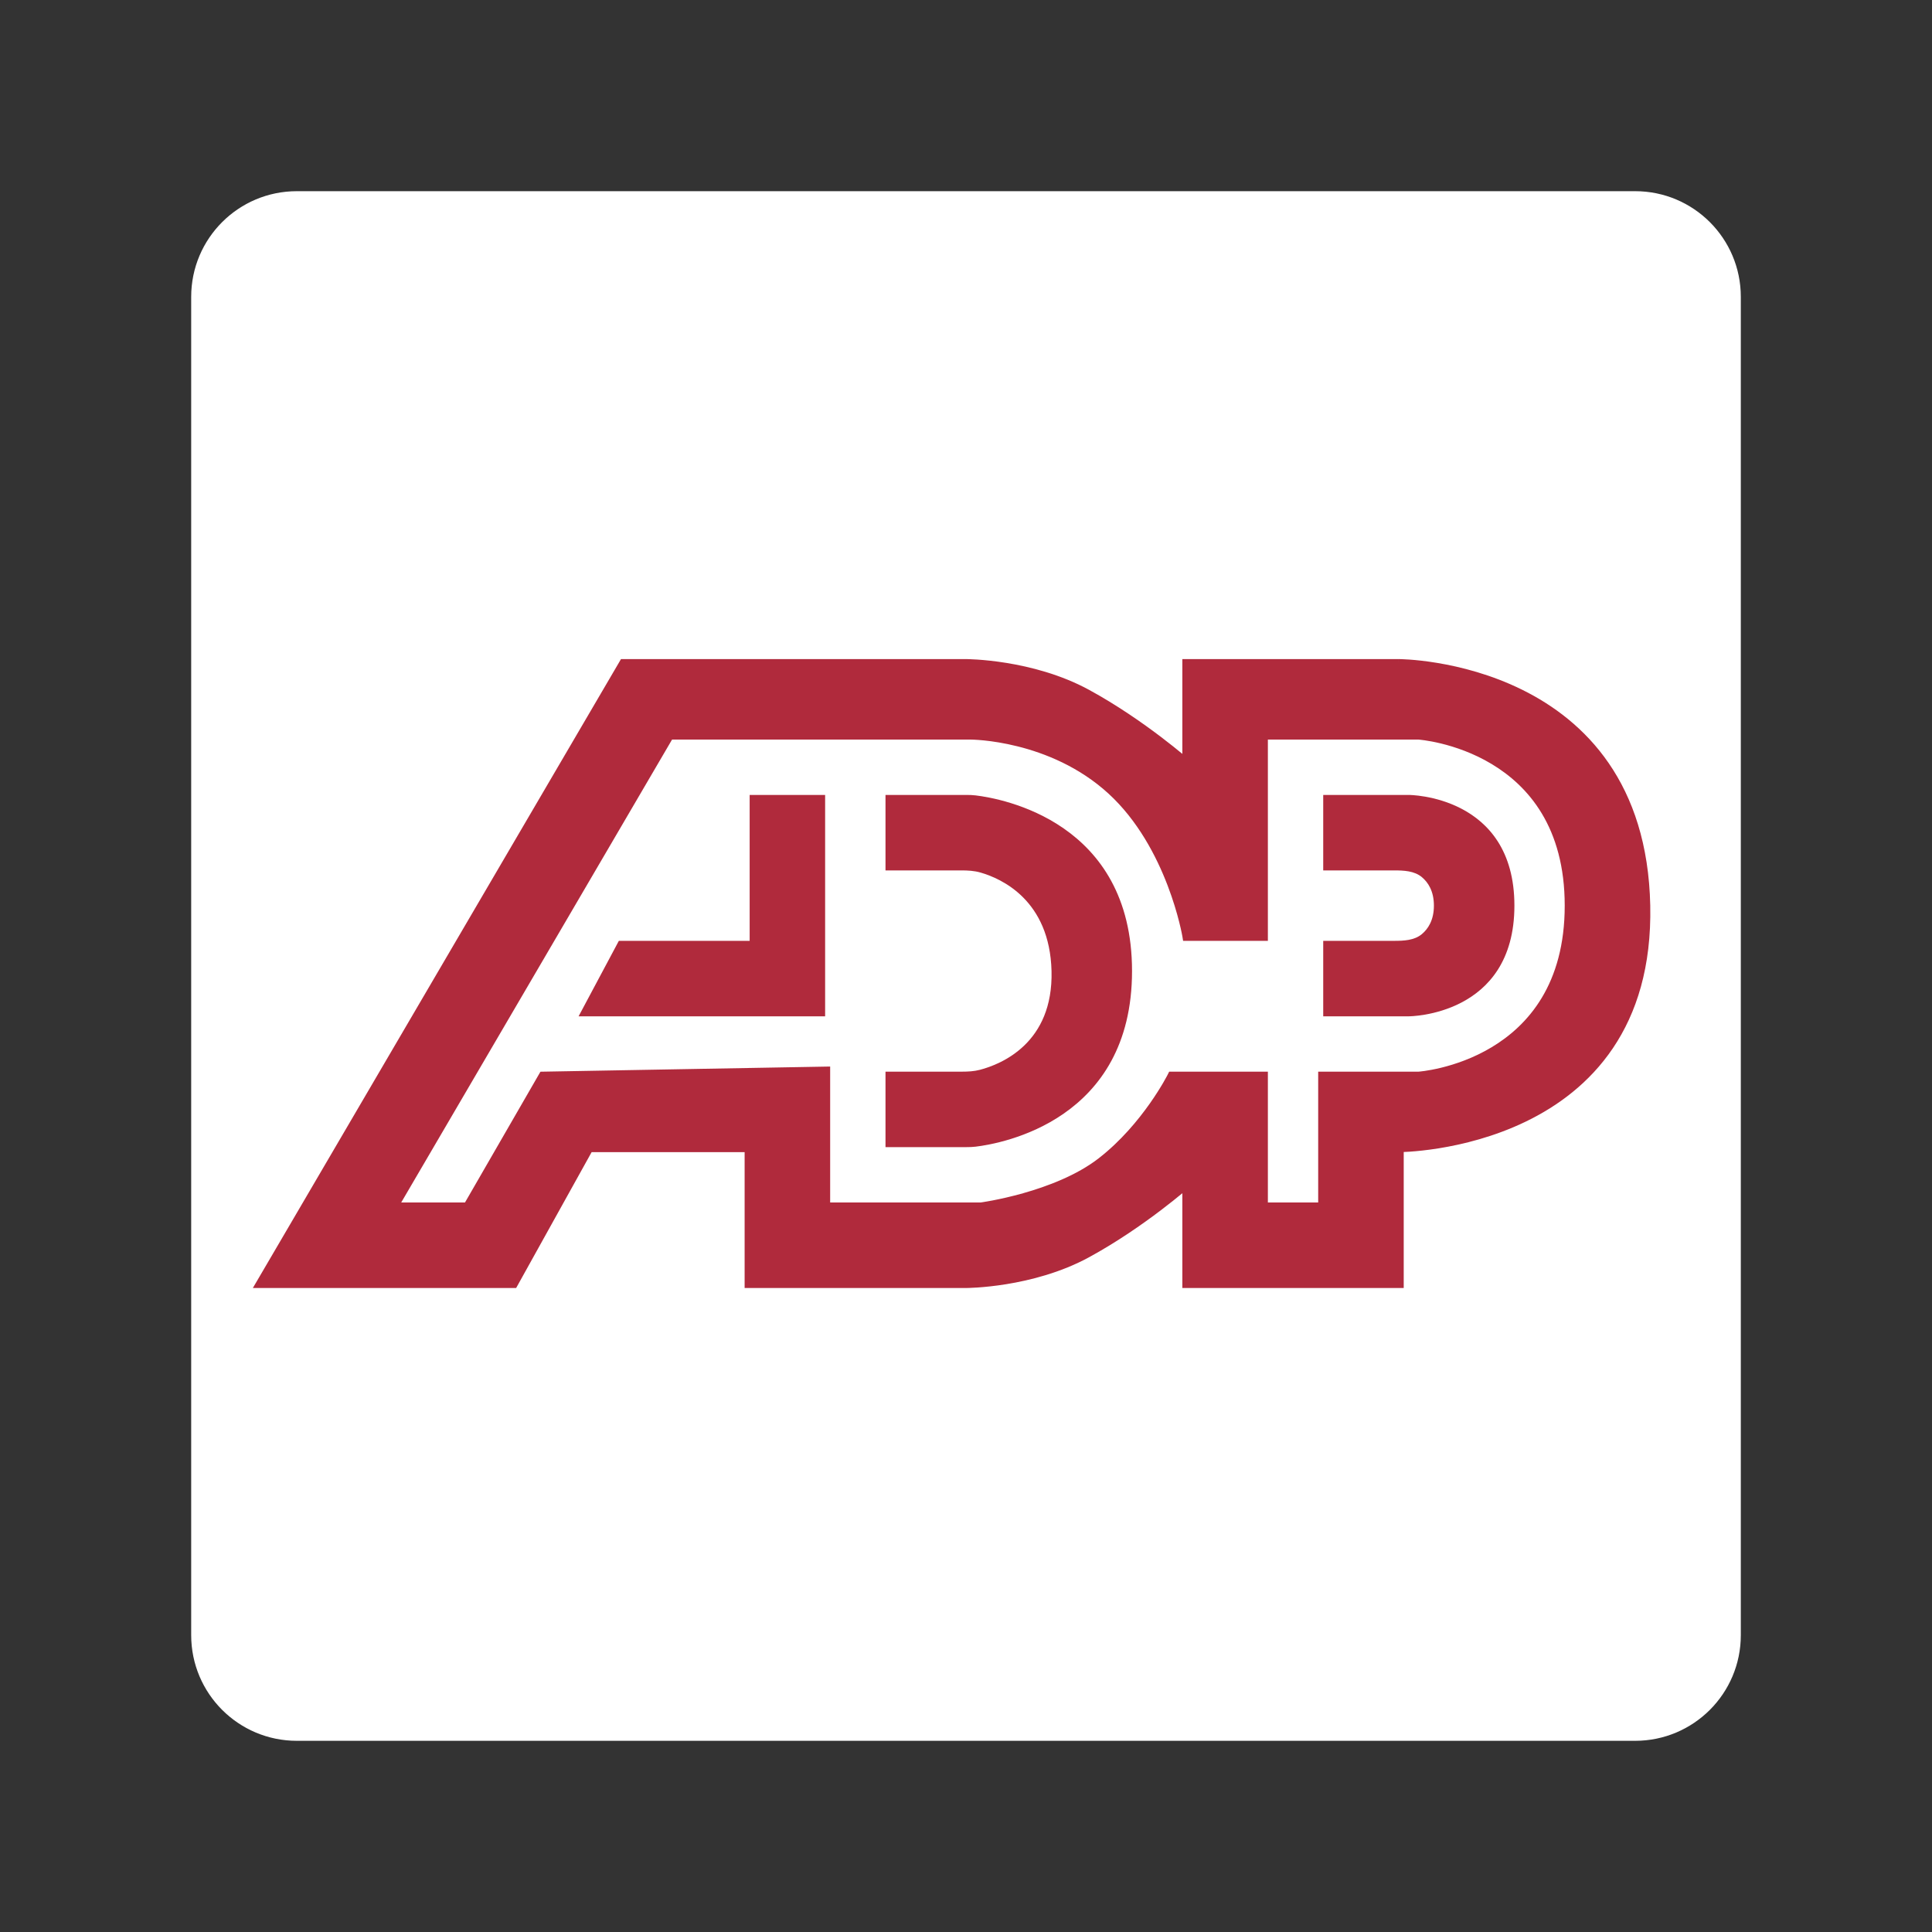 <svg width="192" height="192" viewBox="0 0 192 192" fill="none" xmlns="http://www.w3.org/2000/svg">
<rect x="0" y="0" width="192" height="192" fill="#333333" stroke="none"/>
<path d="M162.5 19.5H29.5C23.977 19.5 19.5 23.977 19.5 29.5V162.5C19.5 168.023 23.977 172.5 29.5 172.5H162.5C168.023 172.5 172.5 168.023 172.5 162.5V29.5C172.5 23.977 168.023 19.5 162.5 19.5Z" fill="white" stroke="white"/>
<path fill-rule="evenodd" clip-rule="evenodd" d="M26 127.5L62 66H96C96 66 102.5 66 108 69C113.5 72 118 76 118 76V66H139C139 66 163 66 163.5 90C164 114 139 114 139 114V127.5H118V117.5C118 117.5 113.5 121.5 108 124.5C102.5 127.5 96 127.5 96 127.5H74.5V114H58.5L51 127.5H26ZM39 120L66.5 73H96.5C96.5 73 104.5 73 110.5 78.5C116.5 84 118 93 118 93H125.5V73H141C141 73 156 74 156 90C156 106 141 107 141 107H131.5V120H125.5V107H116.5C116.5 107 114 112 109.5 115.5C105 119 97.5 120 97.5 120H82V106.5L54 107L46.5 120H39Z" fill="#B02A3C"/>
<path d="M62 66V65.5H61.713L61.569 65.747L62 66ZM26 127.5L25.569 127.247L25.128 128H26V127.5ZM118 76L117.668 76.374L118.5 77.113V76H118ZM118 66V65.5H117.5V66H118ZM139 114V113.5H138.5V114H139ZM139 127.5V128H139.5V127.5H139ZM118 127.5H117.5V128H118V127.5ZM118 117.5H118.5V116.387L117.668 117.126L118 117.5ZM74.5 127.5H74V128H74.5V127.5ZM74.5 114H75V113.5H74.5V114ZM58.5 114V113.5H58.206L58.063 113.757L58.5 114ZM51 127.5V128H51.294L51.437 127.743L51 127.5ZM66.5 73V72.5H66.213L66.068 72.748L66.5 73ZM39 120L38.568 119.747L38.128 120.5H39V120ZM118 93L117.507 93.082L117.576 93.5H118V93ZM125.5 93V93.5H126V93H125.5ZM125.5 73V72.5H125V73H125.5ZM141 73L141.033 72.501L141.017 72.5H141V73ZM141 107V107.5H141.017L141.033 107.499L141 107ZM131.5 107V106.5H131V107H131.5ZM131.5 120V120.5H132V120H131.5ZM125.5 120H125V120.5H125.5V120ZM125.5 107H126V106.5H125.5V107ZM116.5 107V106.5H116.191L116.053 106.776L116.5 107ZM97.5 120V120.5H97.533L97.566 120.496L97.5 120ZM82 120H81.5V120.5H82V120ZM82 106.5H82.5V105.991L81.991 106L82 106.5ZM54 107L53.991 106.5L53.708 106.505L53.567 106.75L54 107ZM46.5 120V120.5H46.789L46.933 120.25L46.5 120ZM61.569 65.747L25.569 127.247L26.431 127.753L62.431 66.253L61.569 65.747ZM96 65.5H62V66.5H96V65.5ZM108.239 68.561C105.422 67.024 102.361 66.261 100.018 65.881C98.843 65.691 97.843 65.596 97.135 65.548C96.781 65.524 96.5 65.512 96.306 65.506C96.209 65.503 96.133 65.502 96.082 65.501C96.056 65.5 96.036 65.5 96.022 65.5C96.016 65.5 96.01 65.5 96.007 65.5C96.005 65.5 96.003 65.5 96.002 65.5C96.001 65.5 96.001 65.5 96.001 65.5C96.001 65.5 96 65.5 96 65.5C96 65.5 96 65.5 96 66C96 66.5 96 66.5 96 66.5C96 66.5 96 66.5 96 66.5C96 66.5 96 66.5 96 66.5C96.001 66.5 96.002 66.5 96.003 66.5C96.005 66.5 96.01 66.5 96.015 66.5C96.026 66.5 96.044 66.5 96.067 66.501C96.113 66.501 96.183 66.503 96.275 66.506C96.457 66.511 96.727 66.523 97.068 66.546C97.751 66.592 98.719 66.684 99.858 66.869C102.139 67.239 105.078 67.976 107.761 69.439L108.239 68.561ZM118 76C118.332 75.626 118.332 75.626 118.332 75.626C118.332 75.626 118.332 75.626 118.332 75.626C118.332 75.626 118.331 75.626 118.331 75.625C118.33 75.625 118.329 75.624 118.328 75.623C118.326 75.621 118.322 75.618 118.318 75.614C118.309 75.605 118.295 75.594 118.277 75.578C118.242 75.547 118.19 75.502 118.122 75.443C117.986 75.326 117.787 75.156 117.53 74.944C117.018 74.518 116.278 73.919 115.365 73.227C113.54 71.843 111.019 70.077 108.239 68.561L107.761 69.439C110.481 70.923 112.96 72.657 114.76 74.023C115.66 74.706 116.388 75.295 116.891 75.713C117.143 75.922 117.338 76.088 117.47 76.201C117.535 76.258 117.585 76.301 117.619 76.331C117.635 76.345 117.648 76.356 117.656 76.363C117.66 76.367 117.663 76.37 117.665 76.371C117.666 76.372 117.667 76.373 117.667 76.373C117.668 76.374 117.668 76.374 117.668 76.374C117.668 76.374 117.668 76.374 117.668 76.374C117.668 76.374 117.668 76.374 118 76ZM117.5 66V76H118.5V66H117.5ZM139 65.5H118V66.5H139V65.5ZM164 89.99C163.873 83.902 162.254 79.305 159.873 75.842C157.494 72.382 154.374 70.081 151.284 68.552C148.196 67.024 145.13 66.262 142.84 65.882C141.693 65.691 140.738 65.596 140.068 65.548C139.732 65.524 139.468 65.512 139.286 65.506C139.195 65.503 139.125 65.502 139.077 65.501C139.053 65.5 139.034 65.5 139.021 65.5C139.015 65.5 139.01 65.5 139.006 65.5C139.005 65.5 139.003 65.5 139.002 65.5C139.002 65.5 139.001 65.5 139.001 65.5C139 65.5 139 65.5 139 66C139 66.5 139 66.5 139 66.5C139 66.5 139 66.5 139 66.5C139.001 66.5 139.001 66.5 139.002 66.5C139.005 66.5 139.008 66.5 139.013 66.5C139.024 66.5 139.039 66.5 139.061 66.501C139.103 66.501 139.168 66.503 139.253 66.506C139.423 66.511 139.675 66.523 139.997 66.546C140.641 66.591 141.564 66.684 142.676 66.868C144.901 67.238 147.866 67.976 150.841 69.448C153.814 70.919 156.787 73.118 159.049 76.408C161.309 79.695 162.877 84.098 163 90.01L164 89.99ZM139 114C139 114.5 139 114.5 139.001 114.5C139.001 114.5 139.002 114.5 139.002 114.5C139.003 114.5 139.005 114.5 139.006 114.5C139.01 114.5 139.015 114.5 139.022 114.5C139.035 114.5 139.054 114.5 139.079 114.499C139.129 114.498 139.202 114.497 139.297 114.494C139.485 114.488 139.76 114.476 140.107 114.452C140.803 114.404 141.793 114.309 142.978 114.119C145.345 113.739 148.505 112.978 151.656 111.45C154.808 109.922 157.963 107.62 160.298 104.154C162.635 100.685 164.127 96.081 164 89.99L163 90.01C163.123 95.919 161.678 100.315 159.468 103.596C157.256 106.88 154.255 109.078 151.219 110.55C148.183 112.022 145.124 112.761 142.819 113.131C141.668 113.316 140.709 113.408 140.039 113.454C139.704 113.477 139.442 113.489 139.265 113.494C139.176 113.497 139.109 113.499 139.064 113.499C139.042 113.5 139.025 113.5 139.014 113.5C139.009 113.5 139.005 113.5 139.003 113.5C139.001 113.5 139.001 113.5 139 113.5C139 113.5 139 113.5 139 113.5C139 113.5 139 113.5 139 114ZM139.5 127.5V114H138.5V127.5H139.5ZM118 128H139V127H118V128ZM117.5 117.5V127.5H118.5V117.5H117.5ZM108.239 124.939C111.019 123.423 113.54 121.657 115.365 120.273C116.278 119.581 117.018 118.982 117.53 118.556C117.787 118.344 117.986 118.174 118.122 118.057C118.19 117.998 118.242 117.953 118.277 117.922C118.295 117.906 118.309 117.895 118.318 117.887C118.322 117.882 118.326 117.879 118.328 117.877C118.329 117.876 118.33 117.875 118.331 117.875C118.331 117.874 118.332 117.874 118.332 117.874C118.332 117.874 118.332 117.874 118.332 117.874C118.332 117.874 118.332 117.874 118 117.5C117.668 117.126 117.668 117.126 117.668 117.126C117.668 117.126 117.668 117.126 117.668 117.126C117.668 117.126 117.668 117.127 117.667 117.127C117.667 117.127 117.666 117.128 117.665 117.129C117.663 117.13 117.66 117.133 117.656 117.137C117.648 117.144 117.635 117.155 117.619 117.169C117.585 117.199 117.535 117.242 117.47 117.299C117.338 117.412 117.143 117.578 116.891 117.787C116.388 118.205 115.66 118.794 114.76 119.477C112.96 120.843 110.481 122.577 107.761 124.061L108.239 124.939ZM96 127.5C96 128 96 128 96 128C96 128 96.001 128 96.001 128C96.001 128 96.001 128 96.002 128C96.003 128 96.005 128 96.007 128C96.01 128 96.016 128 96.022 128C96.036 128 96.056 128 96.082 127.999C96.133 127.998 96.209 127.997 96.306 127.994C96.5 127.988 96.781 127.976 97.135 127.952C97.843 127.904 98.843 127.809 100.018 127.619C102.361 127.239 105.422 126.476 108.239 124.939L107.761 124.061C105.078 125.524 102.139 126.261 99.858 126.631C98.719 126.816 97.751 126.908 97.068 126.954C96.727 126.977 96.457 126.989 96.275 126.994C96.183 126.997 96.113 126.999 96.067 126.999C96.044 127 96.026 127 96.015 127C96.01 127 96.005 127 96.003 127C96.002 127 96.001 127 96 127C96 127 96 127 96 127C96 127 96 127 96 127C96 127 96 127 96 127.5ZM74.5 128H96V127H74.5V128ZM74 114V127.5H75V114H74ZM58.5 114.5H74.5V113.5H58.5V114.5ZM51.437 127.743L58.937 114.243L58.063 113.757L50.563 127.257L51.437 127.743ZM26 128H51V127H26V128ZM66.068 72.748L38.568 119.747L39.432 120.253L66.932 73.252L66.068 72.748ZM96.5 72.5H66.5V73.5H96.5V72.5ZM110.838 78.131C107.757 75.307 104.172 73.903 101.371 73.202C99.969 72.852 98.757 72.676 97.894 72.588C97.463 72.544 97.118 72.522 96.879 72.511C96.759 72.506 96.666 72.503 96.603 72.501C96.57 72.501 96.546 72.5 96.529 72.5C96.52 72.5 96.513 72.5 96.508 72.5C96.506 72.5 96.504 72.5 96.503 72.5C96.502 72.5 96.501 72.5 96.501 72.5C96.501 72.5 96.501 72.5 96.5 72.5C96.5 72.5 96.5 72.5 96.5 73C96.5 73.5 96.5 73.5 96.5 73.5C96.5 73.5 96.5 73.5 96.5 73.5C96.5 73.5 96.5 73.5 96.5 73.5C96.501 73.5 96.502 73.5 96.503 73.5C96.506 73.5 96.511 73.5 96.518 73.5C96.531 73.5 96.552 73.501 96.58 73.501C96.636 73.502 96.721 73.505 96.832 73.51C97.054 73.521 97.381 73.541 97.793 73.583C98.618 73.667 99.781 73.836 101.129 74.173C103.828 74.847 107.243 76.193 110.162 78.869L110.838 78.131ZM118 93C118.493 92.918 118.493 92.918 118.493 92.917C118.493 92.917 118.493 92.917 118.493 92.917C118.493 92.916 118.493 92.916 118.493 92.915C118.493 92.914 118.492 92.912 118.492 92.909C118.491 92.904 118.49 92.897 118.488 92.888C118.485 92.869 118.48 92.842 118.473 92.807C118.46 92.736 118.441 92.634 118.414 92.502C118.36 92.239 118.276 91.858 118.157 91.386C117.918 90.441 117.538 89.124 116.967 87.634C115.828 84.659 113.918 80.955 110.838 78.131L110.162 78.869C113.082 81.545 114.922 85.091 116.033 87.991C116.587 89.438 116.957 90.716 117.187 91.63C117.302 92.087 117.383 92.453 117.434 92.703C117.46 92.828 117.478 92.924 117.49 92.989C117.496 93.021 117.5 93.045 117.503 93.061C117.504 93.068 117.505 93.074 117.506 93.078C117.506 93.08 117.507 93.081 117.507 93.082C117.507 93.082 117.507 93.082 117.507 93.082C117.507 93.082 117.507 93.082 117.507 93.082C117.507 93.082 117.507 93.082 118 93ZM125.5 92.5H118V93.5H125.5V92.5ZM125 73V93H126V73H125ZM141 72.5H125.5V73.5H141V72.5ZM156.5 90C156.5 81.805 152.641 77.401 148.757 75.071C146.828 73.914 144.903 73.273 143.462 72.921C142.741 72.744 142.139 72.64 141.715 72.579C141.503 72.549 141.335 72.53 141.219 72.518C141.161 72.512 141.116 72.508 141.085 72.505C141.069 72.504 141.057 72.503 141.048 72.502C141.044 72.502 141.041 72.502 141.038 72.501C141.037 72.501 141.036 72.501 141.035 72.501C141.035 72.501 141.034 72.501 141.034 72.501C141.034 72.501 141.033 72.501 141 73C140.967 73.499 140.967 73.499 140.966 73.499C140.966 73.499 140.966 73.499 140.966 73.499C140.966 73.499 140.967 73.499 140.967 73.499C140.969 73.499 140.971 73.499 140.973 73.499C140.979 73.5 140.989 73.501 141.001 73.502C141.027 73.504 141.066 73.507 141.118 73.513C141.221 73.523 141.376 73.541 141.574 73.569C141.97 73.626 142.54 73.725 143.225 73.892C144.597 74.227 146.422 74.836 148.243 75.929C151.859 78.099 155.5 82.195 155.5 90H156.5ZM141 107C141.033 107.499 141.034 107.499 141.034 107.499C141.034 107.499 141.035 107.499 141.035 107.499C141.036 107.499 141.037 107.499 141.038 107.499C141.041 107.498 141.044 107.498 141.048 107.498C141.057 107.497 141.069 107.496 141.085 107.495C141.116 107.492 141.161 107.488 141.219 107.482C141.335 107.47 141.503 107.451 141.715 107.421C142.139 107.36 142.741 107.256 143.462 107.079C144.903 106.727 146.828 106.086 148.757 104.929C152.641 102.599 156.5 98.195 156.5 90H155.5C155.5 97.805 151.859 101.901 148.243 104.071C146.422 105.164 144.597 105.773 143.225 106.108C142.54 106.276 141.97 106.374 141.574 106.431C141.376 106.459 141.221 106.477 141.118 106.487C141.066 106.493 141.027 106.496 141.001 106.498C140.989 106.499 140.979 106.5 140.973 106.501C140.971 106.501 140.969 106.501 140.967 106.501C140.967 106.501 140.966 106.501 140.966 106.501C140.966 106.501 140.966 106.501 140.966 106.501C140.967 106.501 140.967 106.501 141 107ZM131.5 107.5H141V106.5H131.5V107.5ZM132 120V107H131V120H132ZM125.5 120.5H131.5V119.5H125.5V120.5ZM125 107V120H126V107H125ZM116.5 107.5H125.5V106.5H116.5V107.5ZM109.807 115.895C112.109 114.104 113.892 111.937 115.096 110.225C115.7 109.368 116.16 108.621 116.471 108.087C116.627 107.82 116.745 107.607 116.824 107.458C116.864 107.384 116.894 107.327 116.915 107.287C116.925 107.267 116.933 107.252 116.938 107.241C116.941 107.236 116.943 107.232 116.945 107.229C116.945 107.227 116.946 107.226 116.946 107.225C116.947 107.225 116.947 107.225 116.947 107.224C116.947 107.224 116.947 107.224 116.947 107.224C116.947 107.224 116.947 107.224 116.5 107C116.053 106.776 116.053 106.776 116.053 106.776C116.053 106.776 116.053 106.776 116.053 106.776C116.053 106.776 116.053 106.776 116.053 106.777C116.053 106.777 116.052 106.778 116.052 106.778C116.051 106.78 116.049 106.783 116.047 106.788C116.043 106.796 116.036 106.809 116.027 106.827C116.009 106.862 115.981 106.916 115.943 106.985C115.869 107.124 115.756 107.328 115.607 107.584C115.308 108.098 114.863 108.82 114.279 109.65C113.108 111.313 111.391 113.396 109.193 115.105L109.807 115.895ZM97.5 120C97.566 120.496 97.566 120.496 97.566 120.496C97.566 120.496 97.567 120.496 97.567 120.496C97.567 120.495 97.568 120.495 97.568 120.495C97.569 120.495 97.571 120.495 97.573 120.495C97.577 120.494 97.583 120.493 97.591 120.492C97.606 120.49 97.629 120.487 97.657 120.483C97.716 120.474 97.801 120.461 97.91 120.444C98.129 120.409 98.444 120.355 98.836 120.28C99.621 120.13 100.713 119.892 101.948 119.544C104.407 118.85 107.481 117.704 109.807 115.895L109.193 115.105C107.019 116.796 104.093 117.9 101.677 118.581C100.475 118.92 99.411 119.152 98.648 119.298C98.267 119.371 97.961 119.423 97.752 119.456C97.647 119.473 97.567 119.485 97.513 119.493C97.486 119.497 97.466 119.5 97.453 119.502C97.446 119.503 97.441 119.503 97.438 119.504C97.436 119.504 97.435 119.504 97.434 119.504C97.434 119.504 97.434 119.504 97.434 119.504C97.434 119.504 97.434 119.504 97.434 119.504C97.434 119.504 97.434 119.504 97.5 120ZM82 120.5H97.5V119.5H82V120.5ZM81.5 106.5V120H82.5V106.5H81.5ZM54.009 107.5L82.009 107L81.991 106L53.991 106.5L54.009 107.5ZM46.933 120.25L54.433 107.25L53.567 106.75L46.067 119.75L46.933 120.25ZM39 120.5H46.5V119.5H39V120.5Z" fill="#B02A3C"/>
<path d="M61.5 93.5L57.5 101H82V79H74.5V93.5H61.5Z" fill="#B02A3C"/>
<path d="M88 86.5V79H96.032C96.344 79 96.649 79.008 96.959 79.046C99.577 79.362 112.5 81.671 112.5 96.5C112.5 111.329 99.577 113.638 96.959 113.954C96.649 113.992 96.344 114 96.032 114H88V106.5H95.592C96.197 106.5 96.8 106.47 97.385 106.316C99.504 105.76 104.682 103.665 104.5 96.5C104.321 89.447 99.509 87.307 97.436 86.711C96.821 86.534 96.179 86.5 95.539 86.5H88Z" fill="#B02A3C"/>
<path d="M131.5 86.5V79H140C140 79 150.5 79 150.5 90C150.5 101 140 101 140 101H131.5V93.5H138.515C139.502 93.5 140.552 93.462 141.309 92.827C141.914 92.319 142.5 91.453 142.5 90C142.5 88.547 141.914 87.681 141.309 87.173C140.552 86.538 139.502 86.5 138.515 86.5H131.5Z" fill="#B02A3C"/>
</svg>
